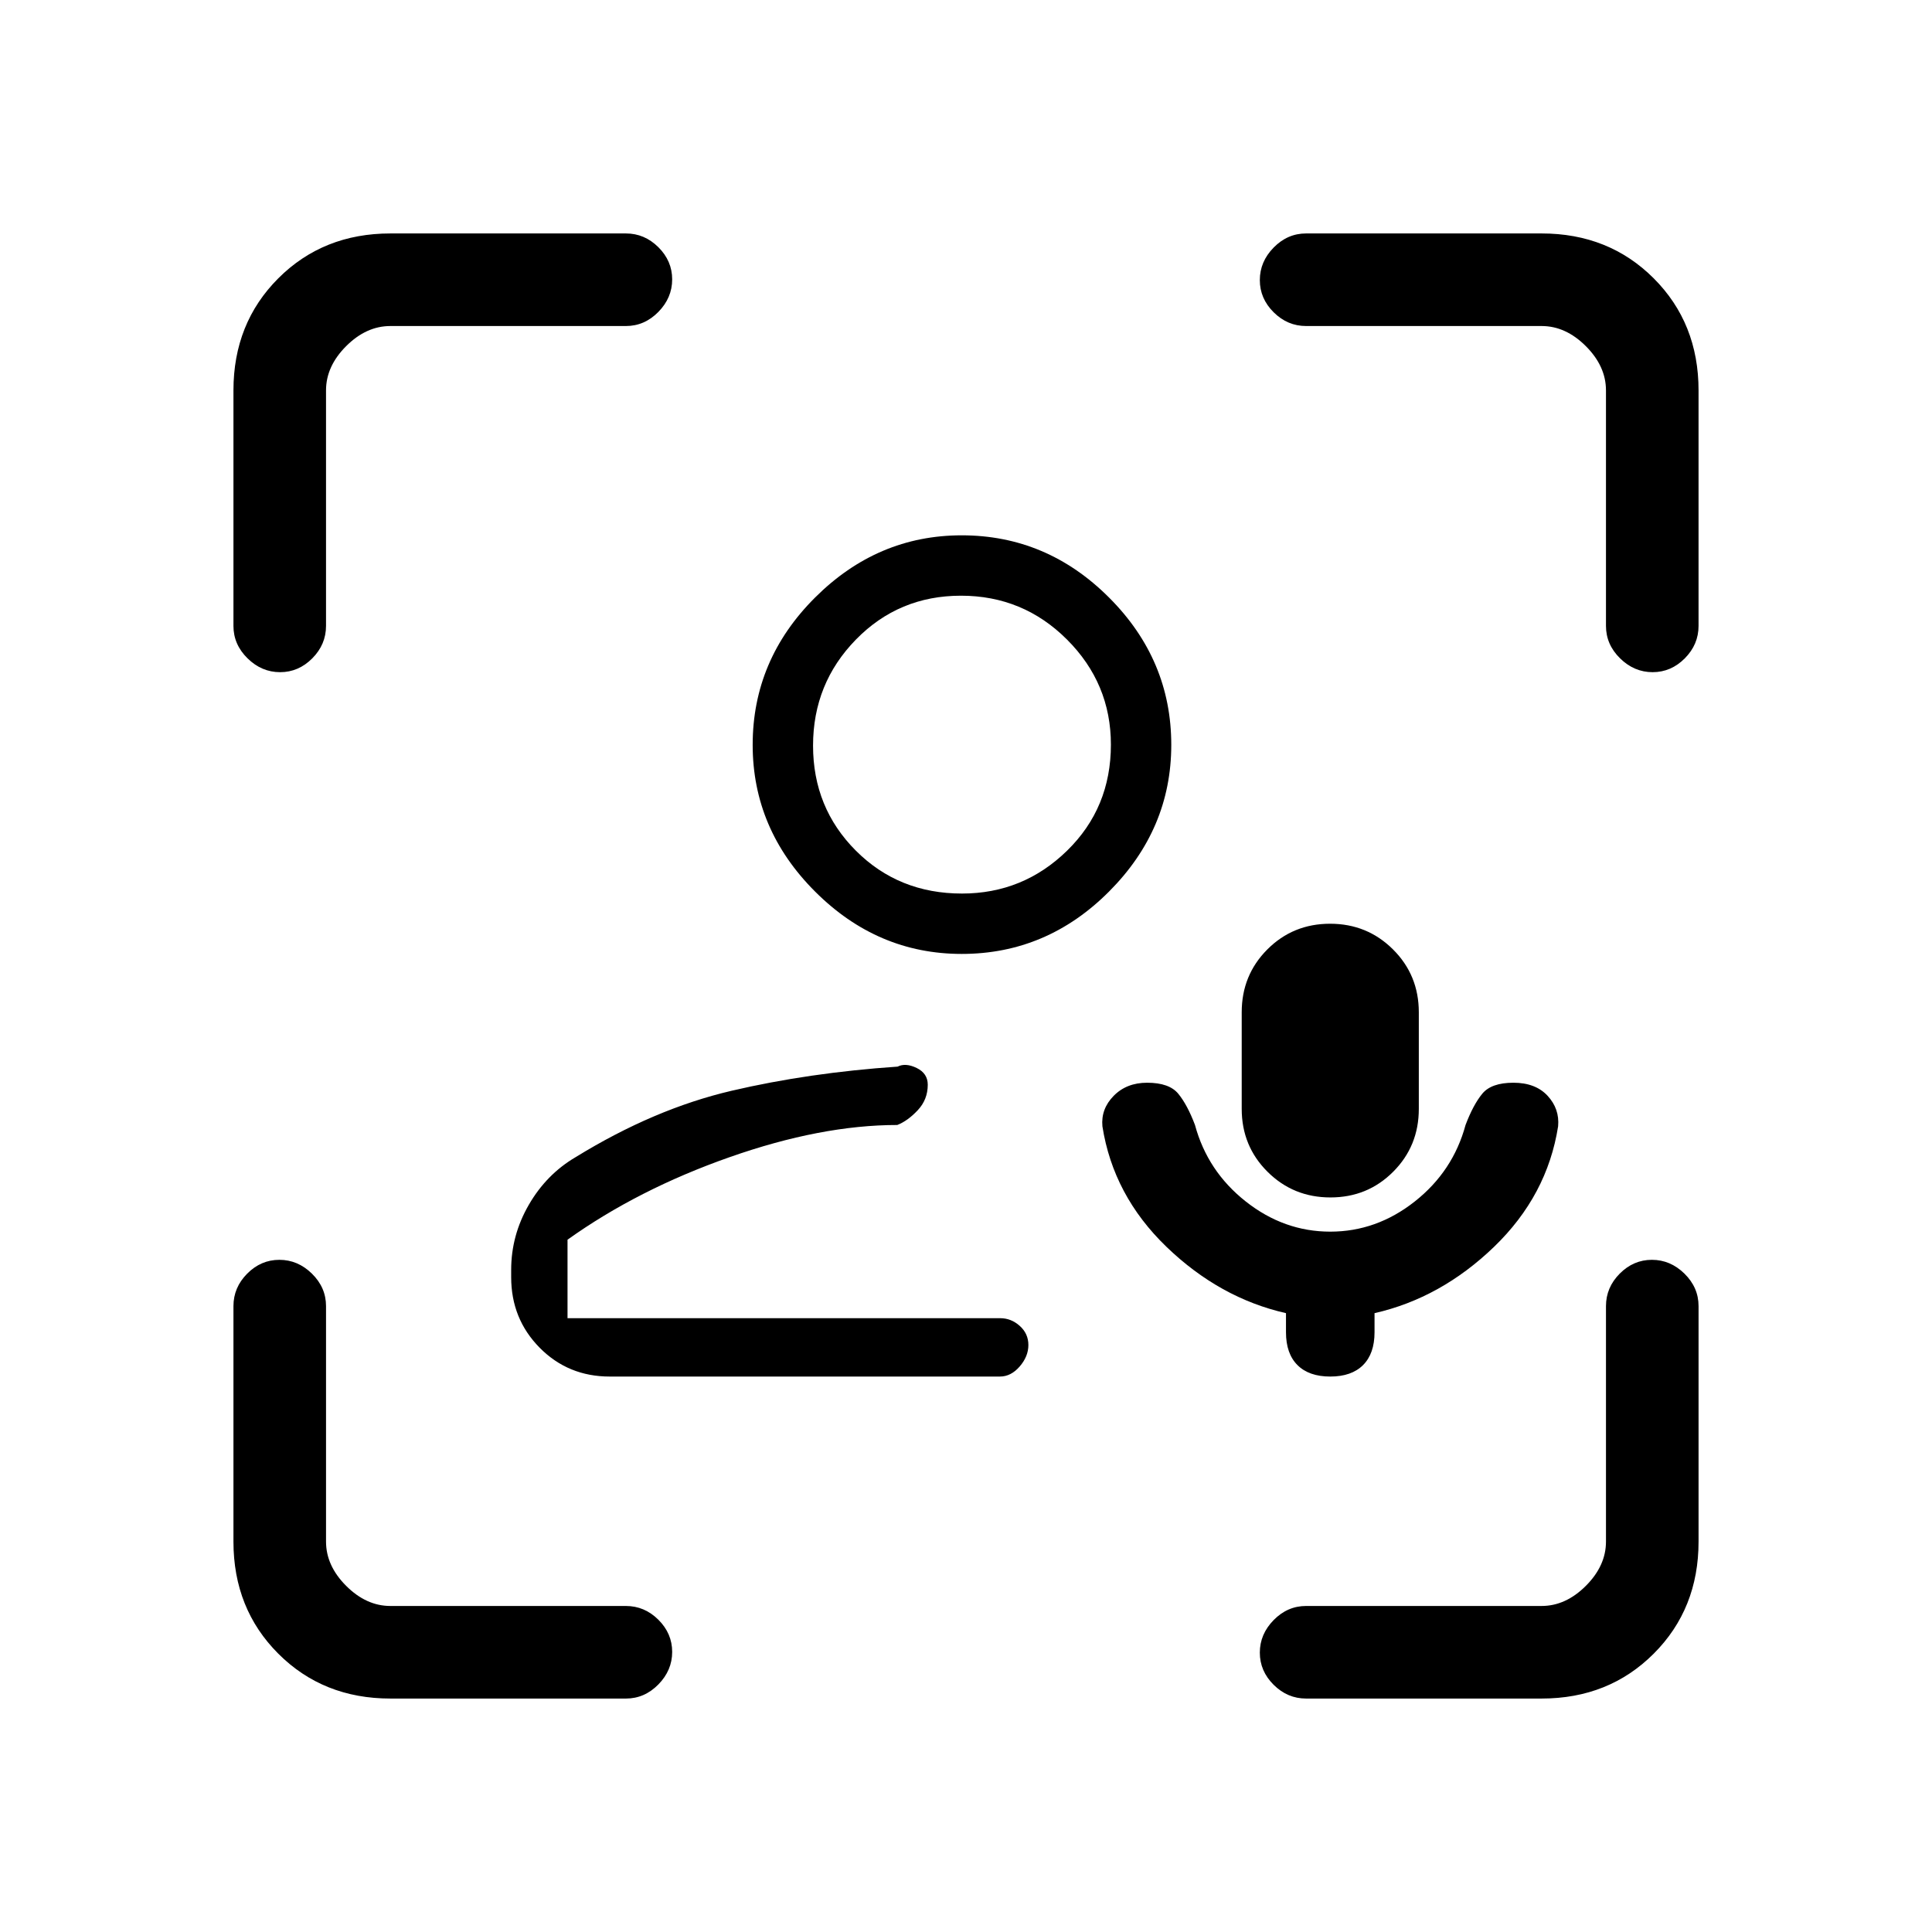 <svg xmlns="http://www.w3.org/2000/svg" height="20" viewBox="0 -960 960 960" width="20"><path d="M497-305Zm-194.03 29q-20.65 0-34.81-14.32Q254-304.65 254-325.39V-329q0-17.2 8.77-32.35Q271.54-376.51 286-385q39-24 77.5-33t82.5-12q4-2 9.5.68T461-421q0 7.38-5 12.69T445.85-401q-37.85 0-83.35 16-45.5 16-80.5 41v39h215q5.42 0 9.71 3.83 4.29 3.84 4.29 9.5 0 5.67-4.32 10.67-4.33 5-9.81 5h-193.9Zm174.91-210Q436-486 405-517q-31-31-31-72.88 0-42.29 31-73.2Q436-694 477.88-694q42.29 0 73.2 30.92Q582-632.17 582-589.88 582-548 551.08-517q-30.91 31-73.2 31Zm.12-30q30.4 0 52.2-21.28Q552-558.55 552-590q0-30.4-21.8-52.2-21.8-21.8-52.7-21.8-30.9 0-52.2 21.8-21.3 21.8-21.3 52.7 0 30.9 21.28 52.2Q446.55-516 478-516Zm0-74Zm183 242q23 0 42-15t25.22-38q3.78-10 8.28-15.5T752-422q11 0 17 6.5t5.22 15.15q-5.39 34.37-31.8 59.86Q716-315 683-307.5v9.5q0 10.6-5.7 16.3-5.7 5.7-16.3 5.7-10.6 0-16.3-5.7-5.7-5.7-5.7-16.3v-9.5q-33-7.5-59.42-32.99-26.41-25.49-31.8-59.86-.78-8.65 5.62-15.15T570-422q11 0 15.5 5.5t8.28 15.5Q600-378 619-363t42 15Zm.08-17q-18.44 0-31.26-12.76T617-409v-48q0-18.48 12.74-31.24Q642.47-501 660.92-501q18.44 0 31.26 12.76T705-457v48q0 18.48-12.74 31.24Q679.53-365 661.08-365ZM194-116q-33.42 0-55.71-22.29T116-194v-117q0-9.25 6.82-16.13 6.83-6.87 16-6.87 9.18 0 16.18 6.87 7 6.88 7 16.13v117q0 12 10 22t22 10h117q9.25 0 16.13 6.82 6.87 6.83 6.87 16 0 9.18-6.87 16.18-6.88 7-16.13 7H194Zm-78-533v-117q0-33.42 22.29-55.71T194-844h117q9.25 0 16.13 6.82 6.87 6.83 6.87 16 0 9.18-6.87 16.18-6.88 7-16.13 7H194q-12 0-22 10t-10 22v117q0 9.25-6.82 16.12-6.83 6.88-16 6.88-9.18 0-16.18-6.88-7-6.87-7-16.12Zm650 533H649q-9.25 0-16.12-6.82-6.88-6.83-6.88-16 0-9.18 6.88-16.18 6.87-7 16.12-7h117q12 0 22-10t10-22v-117q0-9.25 6.82-16.13 6.83-6.87 16-6.87 9.18 0 16.18 6.87 7 6.88 7 16.13v117q0 33.42-22.29 55.71T766-116Zm32-533v-117q0-12-10-22t-22-10H649q-9.25 0-16.12-6.82-6.88-6.83-6.88-16 0-9.18 6.88-16.18 6.87-7 16.12-7h117q33.42 0 55.71 22.29T844-766v117q0 9.25-6.82 16.12-6.83 6.88-16 6.88-9.18 0-16.18-6.88-7-6.87-7-16.12Z"/></svg>